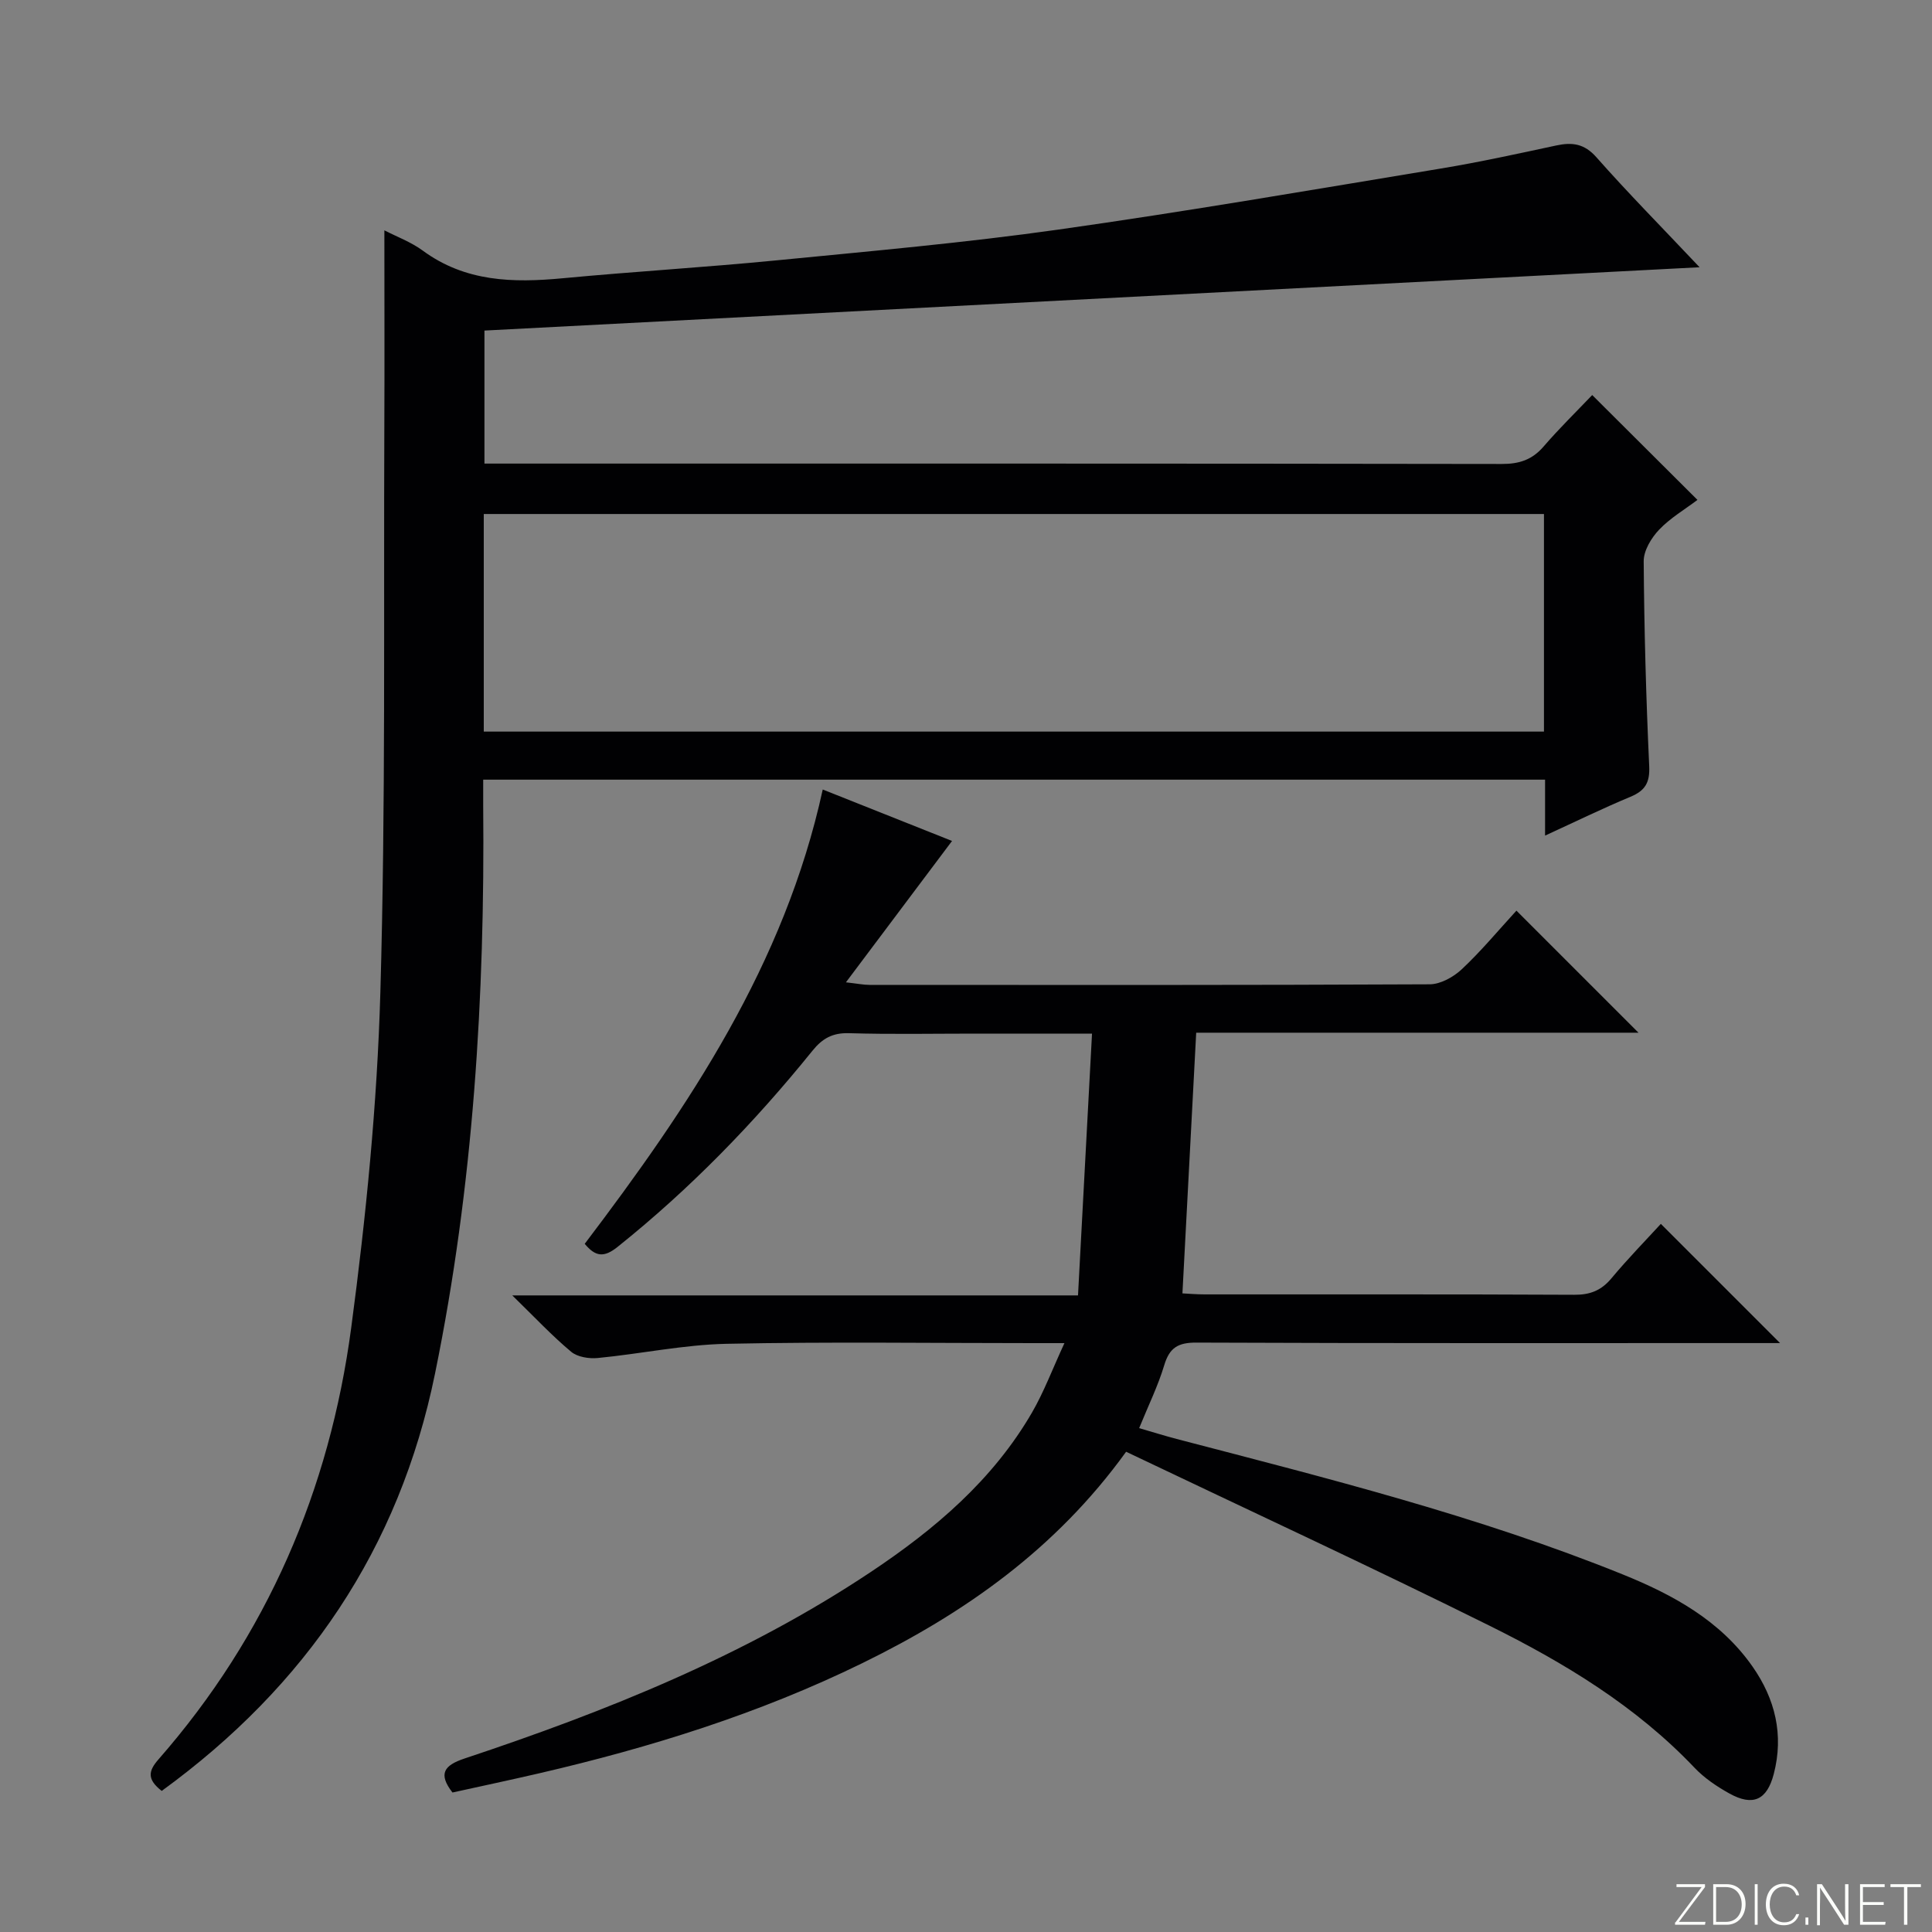 <svg enable-background="new 0 0 400 400" viewBox="0 0 400 400" xmlns="http://www.w3.org/2000/svg"><rect x="0" y="0" width="400" height="400" fill="#808080" stroke="none"/><g fill="#fbfcfa"><path d="m346.9 398 5.4-7.3h-5.2v-.6h5.9v.6l-5.4 7.2h5.5l-.1.6h-6.2v-.5z"/><path d="m354.7 390.1h2.8c2.3 0 3.9 1.6 3.9 4.1s-1.6 4.3-3.9 4.3h-2.8zm.6 7.8h2c2.2 0 3.3-1.6 3.3-3.6 0-1.8-1-3.6-3.3-3.6h-2z"/><path d="m363.9 390.1v8.4h-.6v-8.4z"/><path d="m372.5 396.3c-.4 1.3-1.4 2.3-3.2 2.3-2.4 0-3.7-1.9-3.7-4.3 0-2.3 1.2-4.3 3.7-4.3 1.8 0 2.9 1 3.2 2.4h-.6c-.4-1.1-1.1-1.8-2.5-1.8-2.1 0-3 1.9-3 3.7s.9 3.7 3 3.7c1.4 0 2.1-.7 2.5-1.7z"/><path d="m373.8 398.5v-1.5h.6v1.5z"/><path d="m376.2 398.5v-8.4h1c1.3 2 4.4 6.7 4.9 7.6-.1-1.2-.1-2.4-.1-3.8v-3.8h.7v8.4h-.9c-1.2-1.9-4.4-6.8-5-7.7.1 1.1 0 2.3 0 3.9v3.9h-.6z"/><path d="m390 394.4h-4.3v3.5h4.7l-.1.6h-5.2v-8.4h5.1v.6h-4.5v3.1h4.3v.7z"/><path d="m394.2 390.7h-2.8v-.6h6.3v.6h-2.8v7.8h-.7z"/></g><path d="m33.48 370.79c-3.07-2.4-2.78-4.12-.67-6.53 22.48-25.66 35.43-55.81 39.9-89.33 3.07-23.03 5.38-46.28 6.04-69.49 1.11-38.78.66-77.6.82-116.4.06-13.61.01-27.21.01-41.35 2.54 1.31 5.5 2.4 7.94 4.19 8.82 6.49 18.69 6.7 28.98 5.73 14.72-1.39 29.49-2.26 44.2-3.7 19.51-1.91 39.05-3.64 58.45-6.38 26.46-3.74 52.8-8.28 79.17-12.64 8.01-1.32 15.95-3.07 23.88-4.77 3.31-.71 5.81-.4 8.32 2.44 6.5 7.36 13.41 14.35 21.36 22.77-84.59 4.41-167.93 8.75-251.58 13.11v27.54h5.63c68.33 0 136.66-.03 204.99.08 3.65.01 6.31-.87 8.69-3.64 3.25-3.77 6.82-7.25 10.04-10.63 7.47 7.44 14.41 14.36 21.79 21.71-2.61 1.97-5.63 3.74-7.95 6.18-1.61 1.69-3.19 4.31-3.18 6.51.1 14.14.49 28.29 1.14 42.42.16 3.42-.83 5.08-3.87 6.35-5.78 2.41-11.41 5.16-17.69 8.04 0-4.18 0-7.75 0-11.58-73.36 0-146.28 0-219.85 0 0 1.87-.01 3.62 0 5.38.37 39.5-2.03 78.77-9.97 117.57-7.39 36.27-26.73 64.71-56.59 86.42zm66.68-219.32h219.5c0-15.26 0-30.15 0-45.05-73.34 0-146.34 0-219.5 0z" fill="#010103"/><path d="m313.96 188.54c8.49 8.49 16.61 16.61 25.27 25.27-30.8 0-61.23 0-91.57 0-.96 18.25-1.89 35.79-2.85 53.97 1.19.06 2.92.21 4.64.21 25.5.02 50.99-.05 76.49.08 3.3.02 5.6-.9 7.7-3.42 3.41-4.08 7.13-7.89 10.22-11.26l24.68 24.68c-.85 0-2.6 0-4.35 0-38.83 0-77.65.06-116.48-.1-3.82-.02-5.58 1.06-6.67 4.69-1.28 4.26-3.27 8.3-5.19 13.02 2.56.74 5.14 1.55 7.75 2.24 31.15 8.13 62.41 15.94 92.35 28.04 10.42 4.21 20.23 9.56 26.89 19.08 4.69 6.7 6.51 14.14 4.4 22.24-1.41 5.41-4.3 6.76-9.21 4.03-2.59-1.44-5.17-3.18-7.2-5.32-12.13-12.77-26.95-21.72-42.47-29.42-24.84-12.33-50.01-23.98-75.21-36-14.58 20.2-33.52 33.45-54.66 43.79-21.3 10.42-43.8 17.44-66.84 22.78-5.97 1.38-11.97 2.66-17.97 3.98-3.04-3.91-1.7-5.64 2.5-7.04 29.42-9.79 58.09-21.29 84.05-38.58 13.26-8.83 25.31-19.04 33.44-33.06 2.46-4.25 4.2-8.92 6.71-14.36-2.96 0-4.71 0-6.46 0-21.16 0-42.33-.3-63.49.14-8.9.19-17.76 2.08-26.66 2.94-1.82.18-4.22-.2-5.53-1.3-3.95-3.3-7.49-7.09-12.18-11.66h117.13c.98-18.27 1.92-35.92 2.9-54.2-8.78 0-16.56 0-24.33 0-8.67 0-17.34.17-25.99-.09-3.38-.1-5.5 1.08-7.54 3.61-12.07 14.94-25.37 28.65-40.41 40.67-2.8 2.23-4.56 1.99-6.76-.67 21.55-28.42 41.37-57.83 49.28-94.06 9.29 3.7 18.33 7.29 26.77 10.65-7.14 9.52-14.24 18.98-21.97 29.27 2.47.28 3.67.53 4.87.53 38.66.02 77.32.07 115.98-.12 2.26-.01 4.94-1.51 6.66-3.12 3.98-3.73 7.49-7.96 11.31-12.13z" fill="#010103"/></svg>